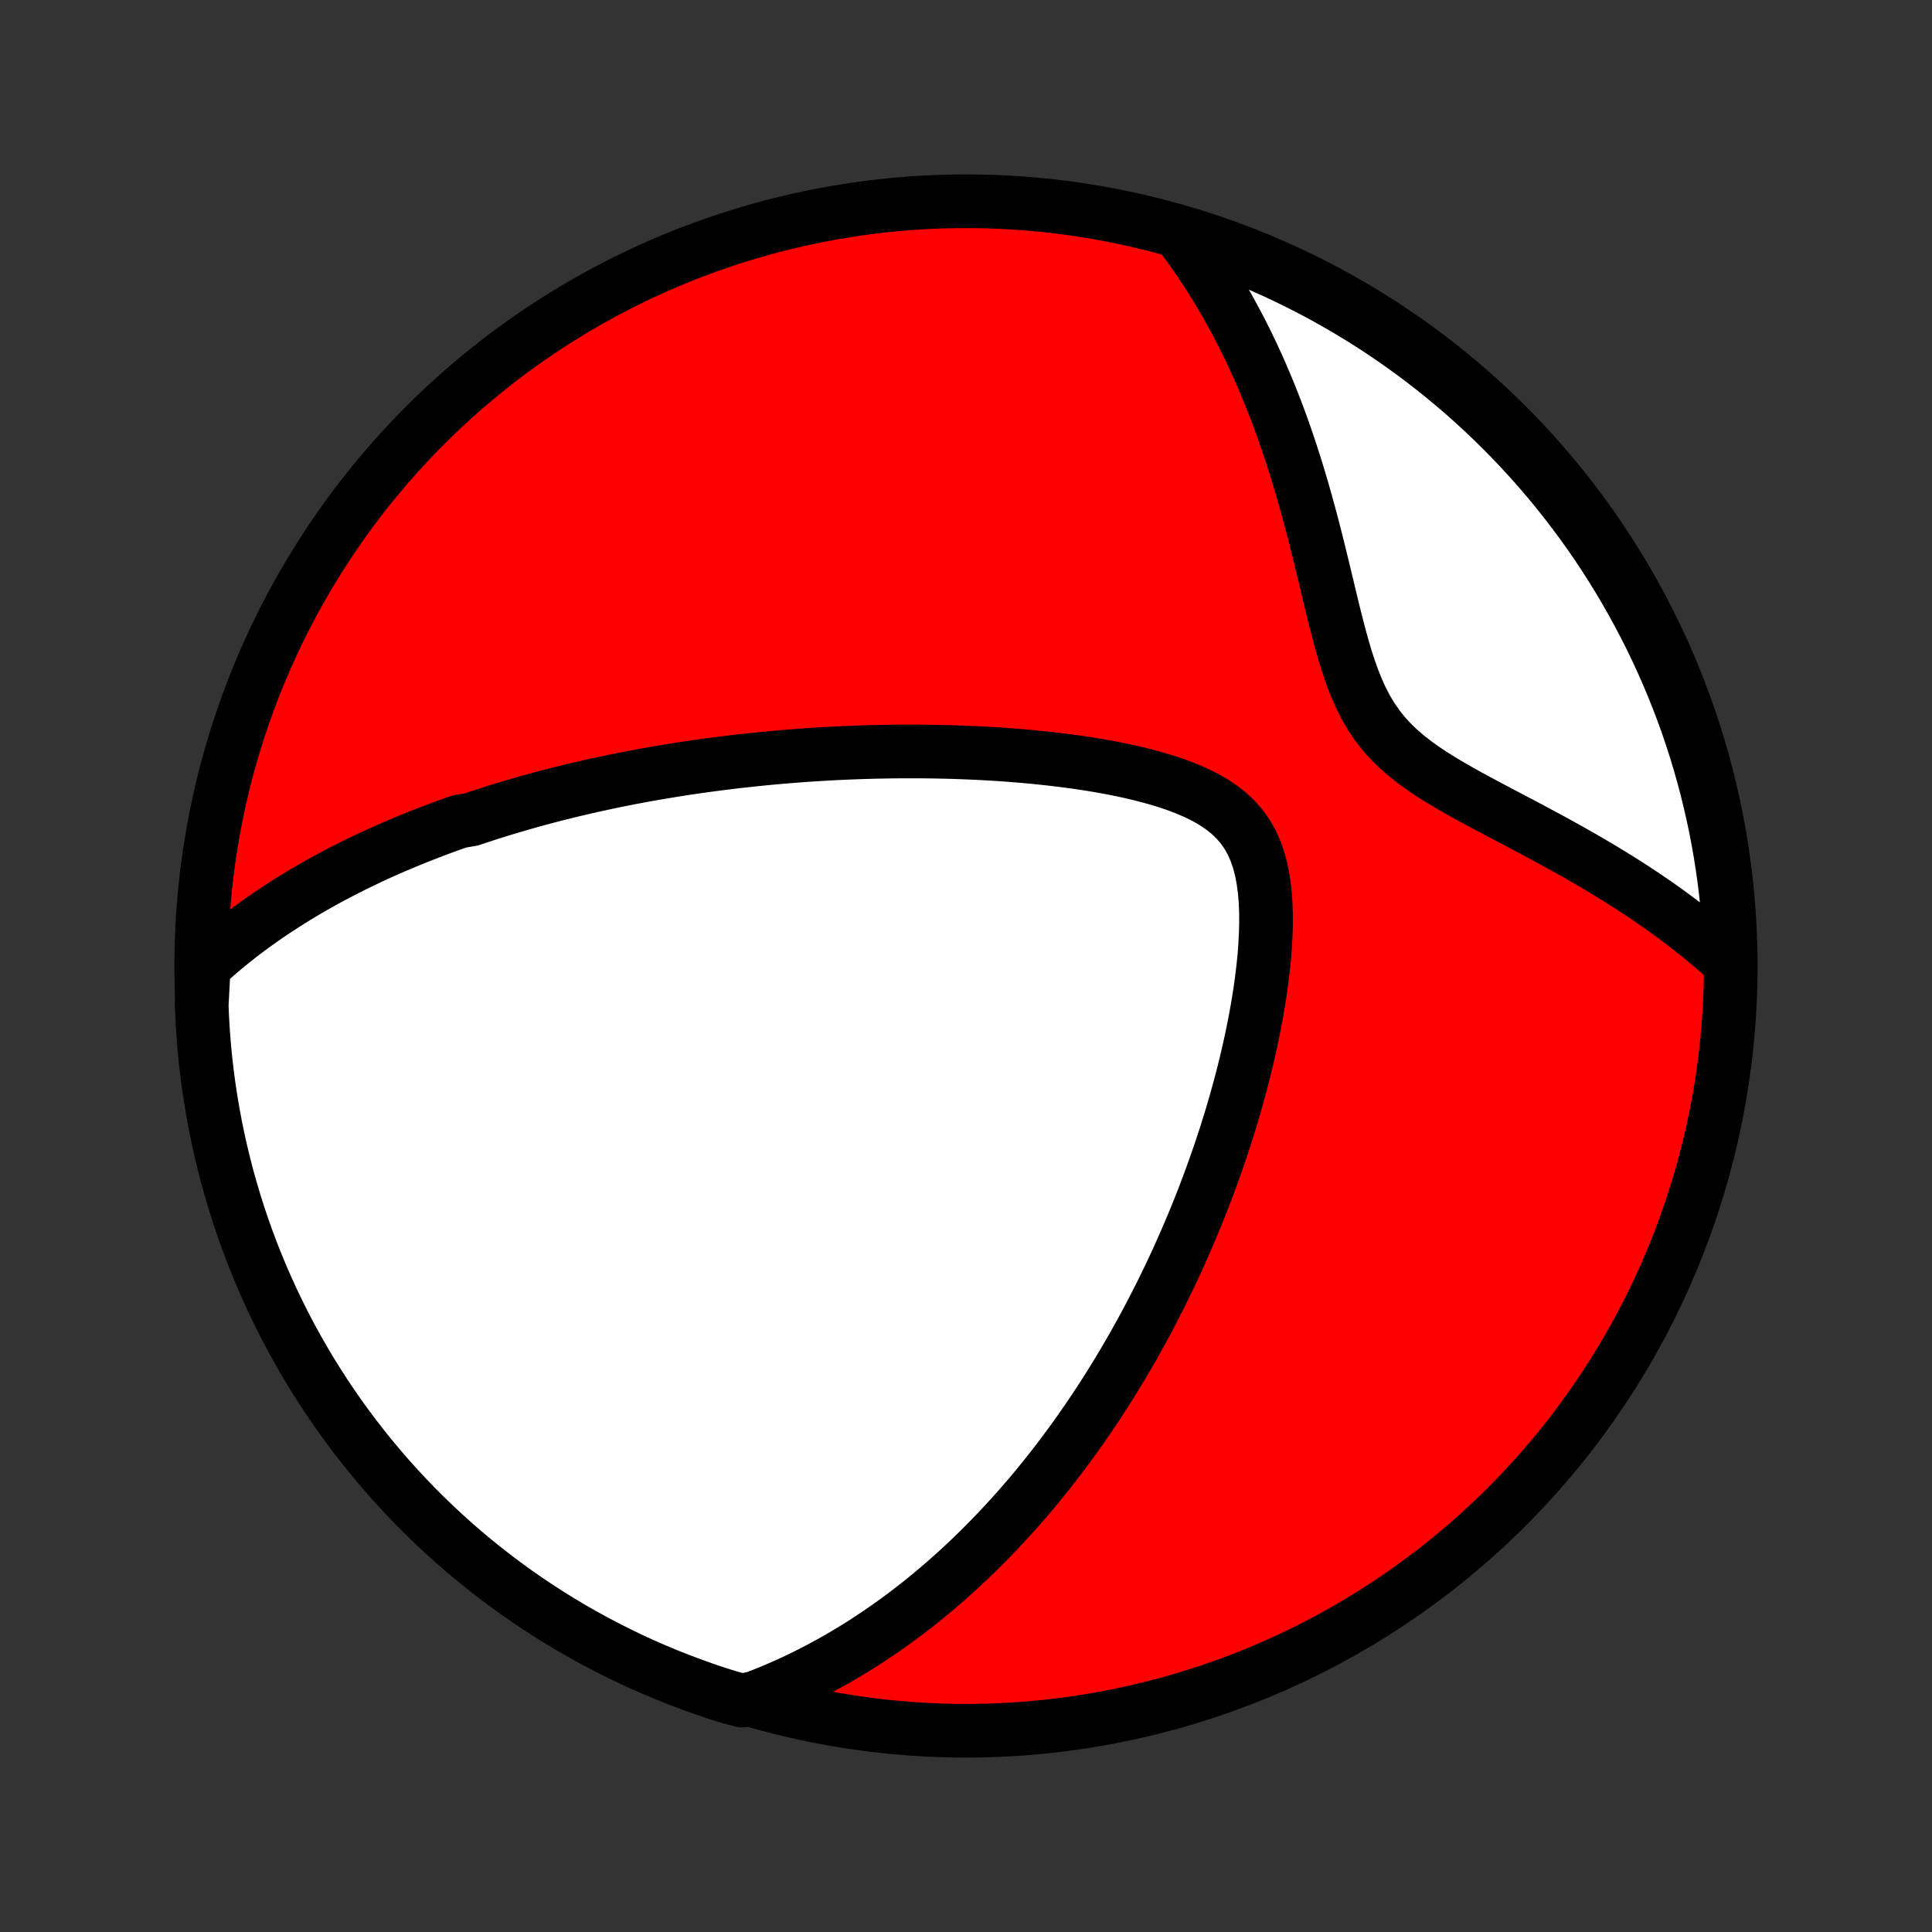 <?xml version="1.0" encoding="utf-8" standalone="no"?>
<!DOCTYPE svg PUBLIC "-//W3C//DTD SVG 1.1//EN"
  "http://www.w3.org/Graphics/SVG/1.1/DTD/svg11.dtd">
<!-- Created with matplotlib (http://matplotlib.org/) -->
<svg height="72pt" version="1.1" viewBox="0 0 72 72" width="72pt" xmlns="http://www.w3.org/2000/svg" xmlns:xlink="http://www.w3.org/1999/xlink">
 <rect x="0" y="0" width="72" height="72" fill="#333333" stroke="none"/>
 <defs>
  <style type="text/css">
*{stroke-linecap:butt;stroke-linejoin:round;}
  </style>
 </defs>
 <g id="figure_1">
  <g id="patch_1">
   <path d="
M0 72
L72 72
L72 0
L0 0
z
" style="fill:none;"/>
  </g>
  <g id="axes_1">
   <g id="PatchCollection_1">
    <defs>
     <path d="
M36 -7.5
C43.558 -7.5 50.808 -10.503 56.153 -15.848
C61.497 -21.192 64.5 -28.442 64.5 -36
C64.5 -43.558 61.497 -50.808 56.153 -56.153
C50.808 -61.497 43.558 -64.5 36 -64.5
C28.442 -64.5 21.192 -61.497 15.848 -56.153
C10.503 -50.808 7.5 -43.558 7.5 -36
C7.5 -28.442 10.503 -21.192 15.848 -15.848
C21.192 -10.503 28.442 -7.5 36 -7.5
z
" id="C0_0_a811fe30f3"/>
     <path d="
M7.593 -35.983
L7.805 -36.178
L8.018 -36.366
L8.232 -36.55
L8.446 -36.729
L8.661 -36.904
L8.876 -37.074
L9.091 -37.239
L9.307 -37.401
L9.523 -37.559
L9.738 -37.713
L9.954 -37.863
L10.17 -38.009
L10.386 -38.152
L10.602 -38.292
L10.818 -38.429
L11.034 -38.562
L11.25 -38.693
L11.466 -38.821
L11.681 -38.946
L11.897 -39.068
L12.113 -39.188
L12.329 -39.305
L12.544 -39.419
L12.76 -39.532
L12.976 -39.642
L13.192 -39.75
L13.408 -39.856
L13.624 -39.959
L13.84 -40.061
L14.056 -40.161
L14.273 -40.259
L14.489 -40.355
L14.707 -40.45
L14.924 -40.542
L15.141 -40.633
L15.359 -40.723
L15.578 -40.811
L15.797 -40.897
L16.016 -40.982
L16.236 -41.066
L16.456 -41.148
L16.677 -41.229
L16.899 -41.308
L17.122 -41.386
L17.569 -41.463
L17.794 -41.539
L18.02 -41.613
L18.246 -41.686
L18.474 -41.758
L18.703 -41.829
L18.933 -41.899
L19.164 -41.968
L19.397 -42.036
L19.63 -42.102
L19.866 -42.168
L20.102 -42.233
L20.34 -42.296
L20.58 -42.359
L20.821 -42.42
L21.064 -42.481
L21.309 -42.541
L21.555 -42.599
L21.803 -42.657
L22.054 -42.714
L22.306 -42.769
L22.561 -42.824
L22.817 -42.878
L23.076 -42.931
L23.337 -42.983
L23.601 -43.034
L23.867 -43.084
L24.136 -43.133
L24.407 -43.18
L24.681 -43.227
L24.957 -43.273
L25.237 -43.318
L25.519 -43.362
L25.805 -43.404
L26.093 -43.446
L26.385 -43.486
L26.68 -43.525
L26.978 -43.563
L27.279 -43.6
L27.584 -43.635
L27.893 -43.669
L28.205 -43.702
L28.521 -43.734
L28.84 -43.764
L29.164 -43.792
L29.491 -43.819
L29.822 -43.844
L30.157 -43.868
L30.496 -43.889
L30.839 -43.91
L31.186 -43.928
L31.537 -43.944
L31.892 -43.958
L32.251 -43.97
L32.615 -43.98
L32.982 -43.987
L33.354 -43.993
L33.73 -43.995
L34.11 -43.995
L34.493 -43.993
L34.881 -43.987
L35.272 -43.979
L35.667 -43.967
L36.066 -43.952
L36.468 -43.934
L36.873 -43.912
L37.281 -43.887
L37.692 -43.857
L38.105 -43.824
L38.52 -43.786
L38.937 -43.743
L39.355 -43.696
L39.775 -43.644
L40.194 -43.586
L40.613 -43.523
L41.031 -43.453
L41.448 -43.377
L41.861 -43.294
L42.271 -43.203
L42.676 -43.103
L43.074 -42.995
L43.465 -42.878
L43.846 -42.749
L44.215 -42.608
L44.571 -42.455
L44.91 -42.287
L45.231 -42.103
L45.531 -41.902
L45.808 -41.682
L46.059 -41.443
L46.284 -41.182
L46.481 -40.901
L46.651 -40.599
L46.794 -40.276
L46.912 -39.935
L47.005 -39.576
L47.077 -39.202
L47.129 -38.815
L47.162 -38.416
L47.179 -38.009
L47.181 -37.593
L47.17 -37.173
L47.147 -36.747
L47.114 -36.319
L47.07 -35.889
L47.017 -35.458
L46.957 -35.027
L46.889 -34.597
L46.814 -34.168
L46.733 -33.741
L46.646 -33.317
L46.554 -32.896
L46.457 -32.477
L46.356 -32.063
L46.25 -31.652
L46.14 -31.246
L46.027 -30.844
L45.911 -30.446
L45.791 -30.054
L45.668 -29.666
L45.543 -29.283
L45.415 -28.905
L45.285 -28.532
L45.153 -28.164
L45.019 -27.801
L44.883 -27.444
L44.746 -27.091
L44.607 -26.744
L44.466 -26.402
L44.324 -26.065
L44.181 -25.733
L44.037 -25.406
L43.892 -25.084
L43.746 -24.767
L43.599 -24.455
L43.45 -24.148
L43.302 -23.845
L43.152 -23.547
L43.002 -23.253
L42.851 -22.964
L42.7 -22.679
L42.548 -22.399
L42.396 -22.123
L42.243 -21.851
L42.089 -21.583
L41.935 -21.319
L41.781 -21.059
L41.626 -20.802
L41.471 -20.55
L41.316 -20.301
L41.16 -20.055
L41.003 -19.813
L40.846 -19.574
L40.689 -19.339
L40.532 -19.107
L40.373 -18.878
L40.215 -18.651
L40.056 -18.428
L39.896 -18.208
L39.736 -17.991
L39.576 -17.776
L39.415 -17.564
L39.253 -17.355
L39.091 -17.148
L38.928 -16.944
L38.765 -16.742
L38.601 -16.542
L38.436 -16.345
L38.27 -16.15
L38.104 -15.957
L37.937 -15.767
L37.769 -15.578
L37.6 -15.392
L37.43 -15.207
L37.26 -15.025
L37.088 -14.844
L36.915 -14.665
L36.741 -14.488
L36.566 -14.313
L36.39 -14.139
L36.213 -13.967
L36.034 -13.797
L35.854 -13.629
L35.673 -13.462
L35.49 -13.297
L35.306 -13.133
L35.12 -12.971
L34.932 -12.81
L34.743 -12.651
L34.552 -12.493
L34.359 -12.337
L34.164 -12.182
L33.967 -12.029
L33.768 -11.877
L33.567 -11.727
L33.364 -11.578
L33.159 -11.431
L32.951 -11.285
L32.74 -11.141
L32.528 -10.998
L32.312 -10.856
L32.094 -10.716
L31.873 -10.578
L31.649 -10.442
L31.422 -10.307
L31.192 -10.173
L30.958 -10.042
L30.721 -9.912
L30.481 -9.784
L30.237 -9.658
L29.99 -9.534
L29.738 -9.412
L29.483 -9.293
L29.223 -9.175
L28.96 -9.06
L28.692 -8.947
L28.419 -8.837
L28.142 -8.73
L27.659 -8.625
L27.185 -8.748
L26.713 -8.897
L26.244 -9.055
L25.779 -9.222
L25.316 -9.396
L24.856 -9.578
L24.4 -9.769
L23.948 -9.967
L23.499 -10.174
L23.054 -10.388
L22.613 -10.61
L22.176 -10.84
L21.743 -11.077
L21.314 -11.322
L20.89 -11.575
L20.471 -11.835
L20.056 -12.102
L19.646 -12.377
L19.241 -12.659
L18.842 -12.948
L18.447 -13.244
L18.058 -13.547
L17.674 -13.857
L17.296 -14.173
L16.924 -14.496
L16.557 -14.826
L16.196 -15.162
L15.841 -15.505
L15.493 -15.853
L15.151 -16.208
L14.815 -16.569
L14.485 -16.936
L14.162 -17.309
L13.846 -17.687
L13.537 -18.071
L13.234 -18.46
L12.938 -18.855
L12.649 -19.255
L12.368 -19.66
L12.093 -20.07
L11.826 -20.485
L11.566 -20.904
L11.314 -21.329
L11.069 -21.757
L10.832 -22.19
L10.602 -22.628
L10.381 -23.069
L10.167 -23.514
L9.961 -23.963
L9.762 -24.416
L9.572 -24.872
L9.39 -25.331
L9.216 -25.794
L9.05 -26.26
L8.892 -26.729
L8.743 -27.201
L8.602 -27.675
L8.469 -28.152
L8.345 -28.632
L8.229 -29.113
L8.121 -29.597
L8.022 -30.083
L7.932 -30.57
L7.85 -31.059
L7.776 -31.55
L7.711 -32.042
L7.655 -32.535
L7.608 -33.029
L7.569 -33.524
L7.539 -34.02
L7.517 -34.517
z
" id="C0_1_d02f3df37c"/>
     <path d="
M44.051 -63.174
L44.231 -62.932
L44.409 -62.685
L44.586 -62.434
L44.761 -62.178
L44.934 -61.917
L45.105 -61.651
L45.274 -61.38
L45.441 -61.104
L45.607 -60.824
L45.77 -60.538
L45.931 -60.246
L46.091 -59.95
L46.248 -59.648
L46.403 -59.341
L46.556 -59.028
L46.707 -58.71
L46.855 -58.386
L47.001 -58.056
L47.145 -57.721
L47.286 -57.381
L47.425 -57.035
L47.561 -56.683
L47.695 -56.326
L47.826 -55.963
L47.954 -55.594
L48.08 -55.221
L48.203 -54.842
L48.324 -54.458
L48.442 -54.069
L48.557 -53.675
L48.67 -53.276
L48.781 -52.874
L48.889 -52.467
L48.995 -52.057
L49.1 -51.644
L49.202 -51.227
L49.304 -50.809
L49.405 -50.389
L49.506 -49.968
L49.607 -49.547
L49.709 -49.126
L49.815 -48.708
L49.923 -48.293
L50.036 -47.882
L50.156 -47.477
L50.284 -47.08
L50.423 -46.691
L50.574 -46.315
L50.739 -45.95
L50.921 -45.6
L51.12 -45.266
L51.34 -44.949
L51.578 -44.647
L51.836 -44.363
L52.112 -44.093
L52.406 -43.838
L52.714 -43.596
L53.035 -43.365
L53.367 -43.143
L53.708 -42.929
L54.056 -42.722
L54.408 -42.52
L54.765 -42.322
L55.123 -42.128
L55.482 -41.936
L55.841 -41.746
L56.199 -41.557
L56.556 -41.37
L56.91 -41.183
L57.26 -40.996
L57.607 -40.81
L57.951 -40.623
L58.289 -40.437
L58.624 -40.25
L58.953 -40.062
L59.277 -39.875
L59.596 -39.687
L59.91 -39.498
L60.218 -39.309
L60.521 -39.119
L60.818 -38.929
L61.109 -38.738
L61.394 -38.547
L61.674 -38.355
L61.948 -38.163
L62.216 -37.97
L62.478 -37.777
L62.735 -37.583
L62.986 -37.389
L63.232 -37.194
L63.472 -36.999
L63.707 -36.804
L63.936 -36.608
L64.16 -36.411
L64.491 -36.214
L64.474 -36.712
L64.449 -37.209
L64.415 -37.706
L64.372 -38.202
L64.321 -38.698
L64.261 -39.193
L64.192 -39.687
L64.115 -40.179
L64.029 -40.67
L63.935 -41.16
L63.832 -41.649
L63.72 -42.136
L63.601 -42.62
L63.472 -43.103
L63.336 -43.584
L63.191 -44.062
L63.038 -44.538
L62.877 -45.011
L62.707 -45.482
L62.529 -45.949
L62.343 -46.414
L62.15 -46.875
L61.948 -47.333
L61.738 -47.788
L61.521 -48.239
L61.295 -48.686
L61.062 -49.13
L60.822 -49.569
L60.574 -50.005
L60.318 -50.436
L60.055 -50.862
L59.784 -51.285
L59.507 -51.702
L59.222 -52.115
L58.93 -52.523
L58.631 -52.925
L58.325 -53.323
L58.013 -53.715
L57.694 -54.102
L57.368 -54.484
L57.035 -54.859
L56.696 -55.229
L56.351 -55.594
L56 -55.952
L55.643 -56.304
L55.279 -56.65
L54.91 -56.99
L54.535 -57.323
L54.154 -57.65
L53.768 -57.97
L53.377 -58.283
L52.98 -58.59
L52.578 -58.89
L52.17 -59.183
L51.758 -59.468
L51.342 -59.747
L50.92 -60.019
L50.494 -60.283
L50.063 -60.539
L49.629 -60.788
L49.19 -61.03
L48.747 -61.264
L48.3 -61.49
L47.849 -61.709
L47.395 -61.92
L46.938 -62.123
L46.477 -62.318
L46.013 -62.505
L45.545 -62.683
L45.075 -62.854
L44.602 -63.017
z
" id="C0_2_f16addaaf8"/>
    </defs>
    <g clip-path="url(#p1bffca34e9)">
     <use style="fill:#ff0000;stroke:#000000;stroke-width:2.0;" x="0.0" xlink:href="#C0_0_a811fe30f3" y="72.0"/>
    </g>
    <g clip-path="url(#p1bffca34e9)">
     <use style="fill:#ffffff;stroke:#000000;stroke-width:2.0;" x="0.0" xlink:href="#C0_1_d02f3df37c" y="72.0"/>
    </g>
    <g clip-path="url(#p1bffca34e9)">
     <use style="fill:#ffffff;stroke:#000000;stroke-width:2.0;" x="0.0" xlink:href="#C0_2_f16addaaf8" y="72.0"/>
    </g>
   </g>
  </g>
 </g>
 <defs>
  <clipPath id="p1bffca34e9">
   <rect height="72.0" width="72.0" x="0.0" y="0.0"/>
  </clipPath>
 </defs>
</svg>
